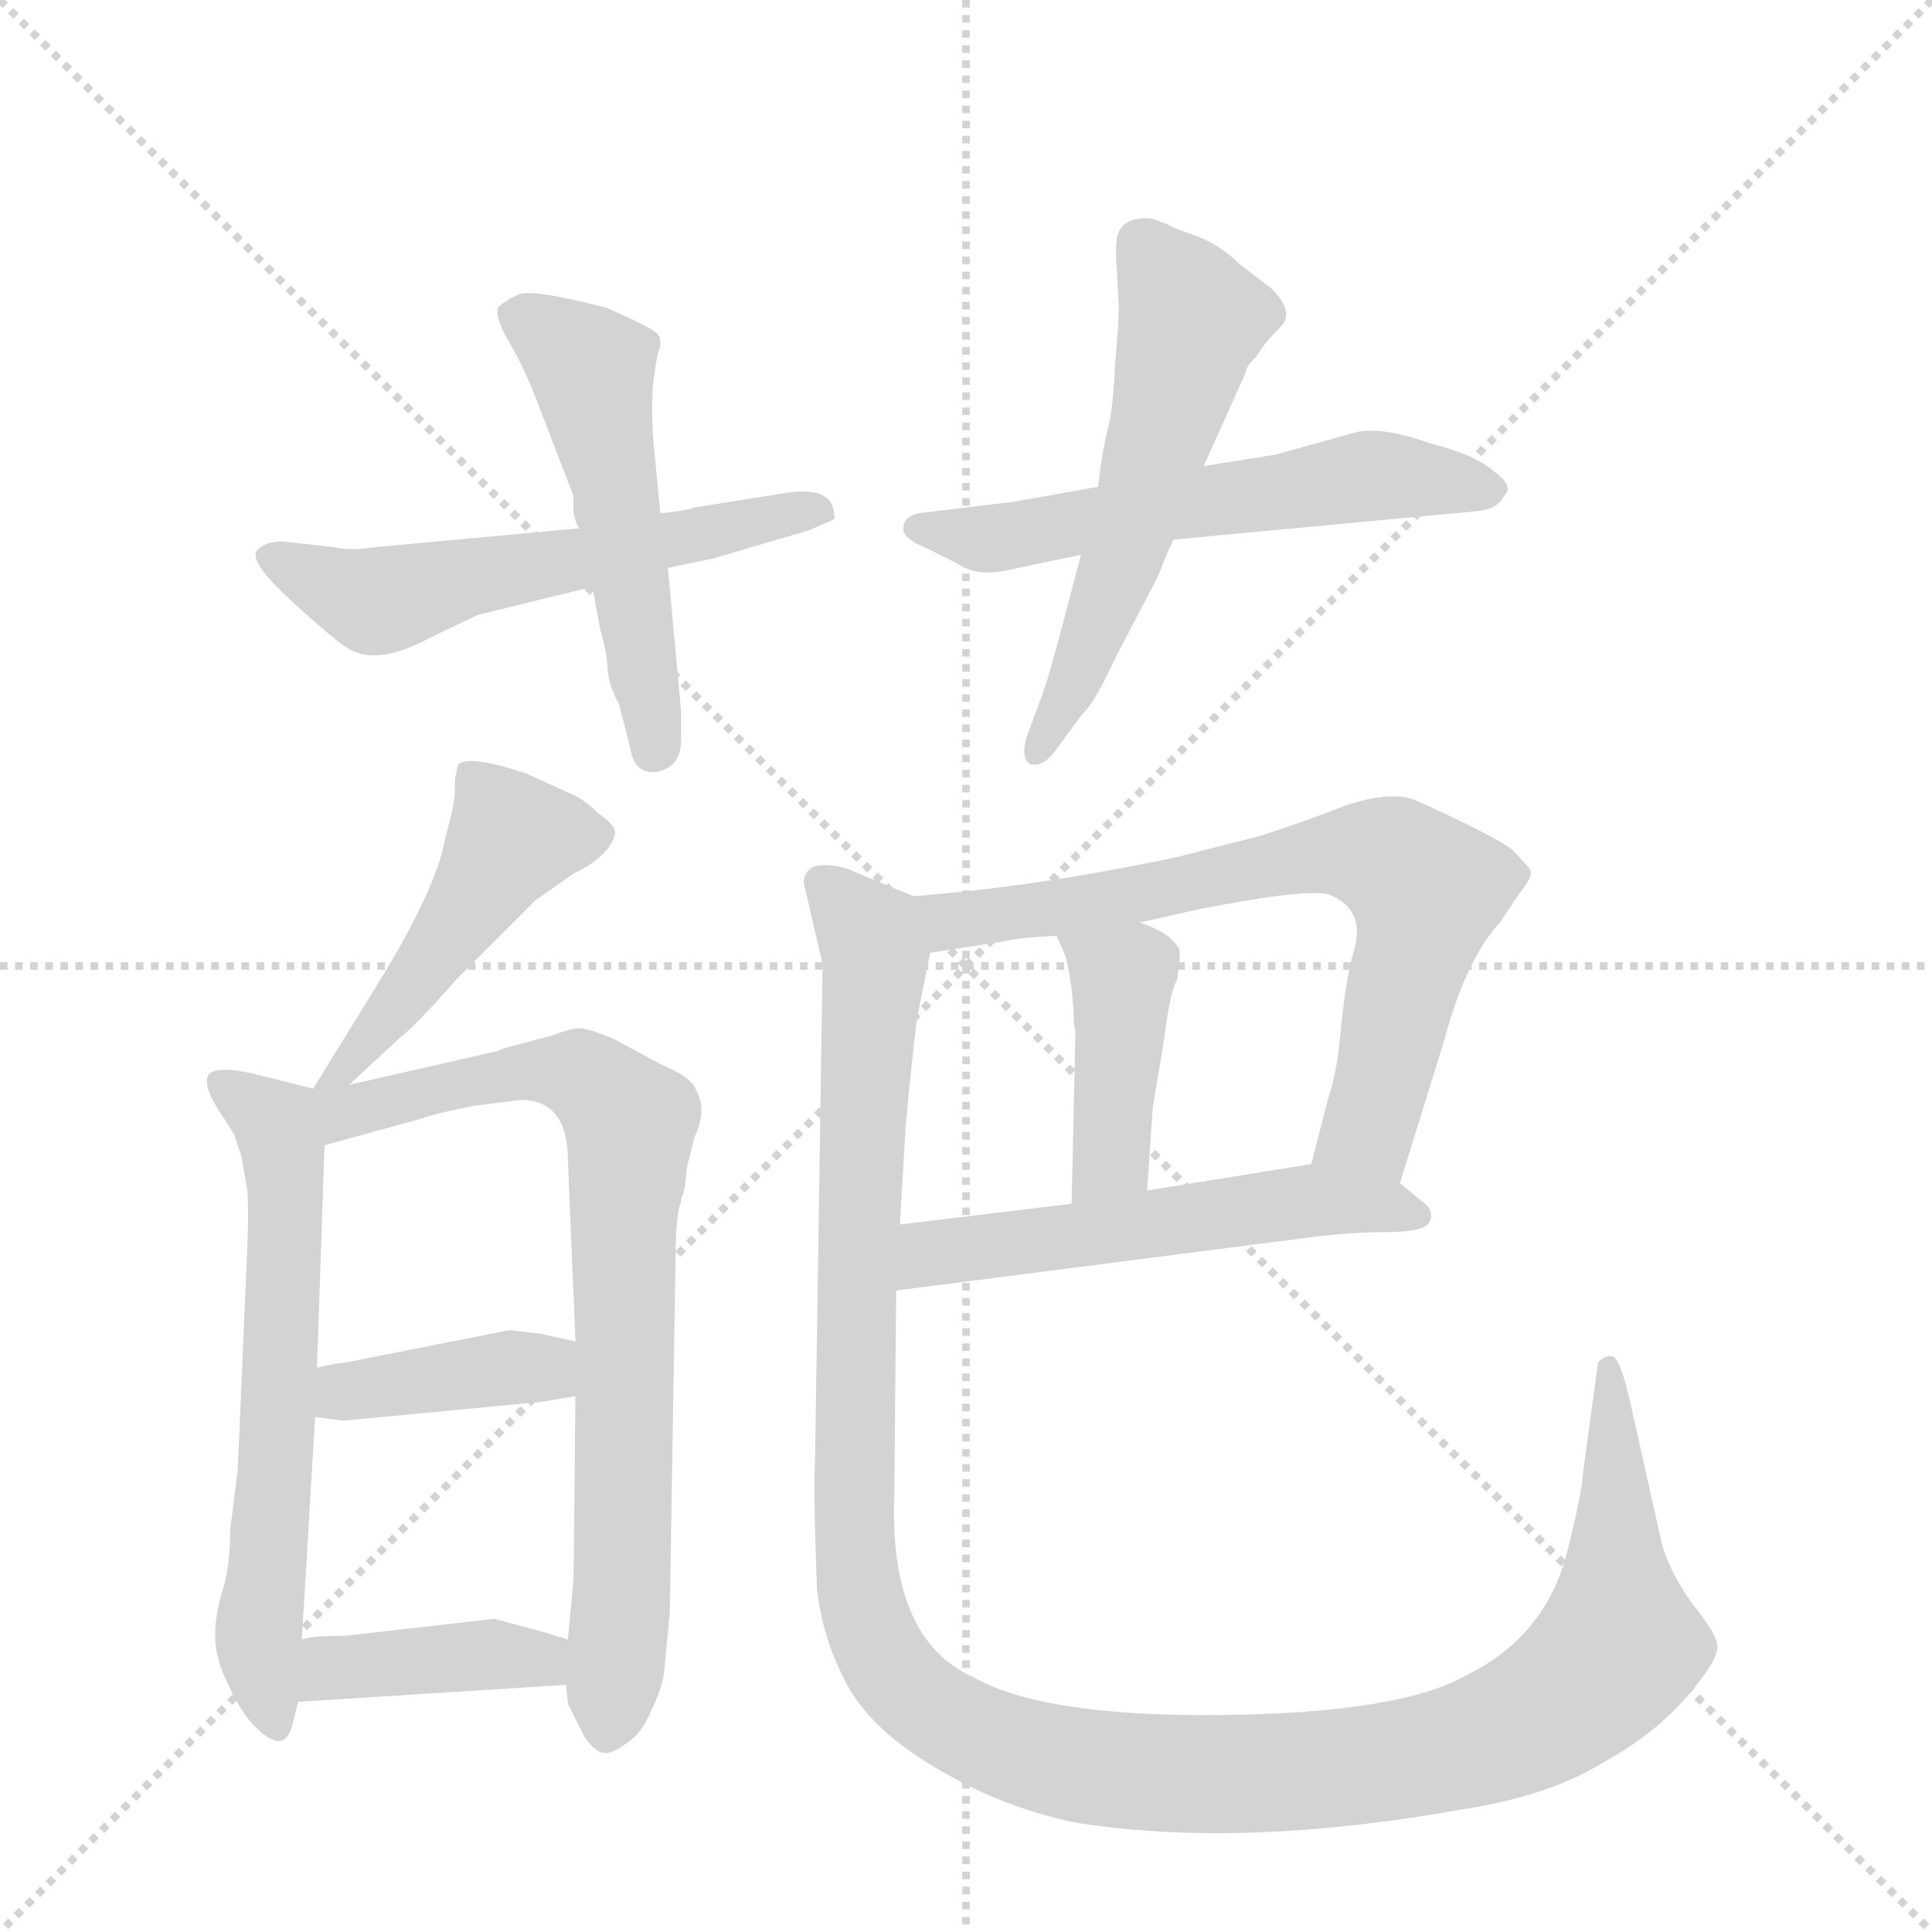 <svg version="1.1" viewBox="0 0 1024 1024" xmlns="http://www.w3.org/2000/svg">
  <g stroke="lightgray" stroke-dasharray="1,1" stroke-width="1" transform="scale(4, 4)">
    <line x1="0" y1="0" x2="256" y2="256"></line>
    <line x1="256" y1="0" x2="0" y2="256"></line>
    <line x1="128" y1="0" x2="128" y2="256"></line>
    <line x1="0" y1="128" x2="256" y2="128"></line>
  </g>
  <g transform="scale(1, -1) translate(0, -855)">
    <style type="text/css">
      
        @keyframes keyframes0 {
          from {
            stroke: blue;
            stroke-dashoffset: 557;
            stroke-width: 128;
          }
          64% {
            animation-timing-function: step-end;
            stroke: blue;
            stroke-dashoffset: 0;
            stroke-width: 128;
          }
          to {
            stroke: black;
            stroke-width: 1024;
          }
        }
        #make-me-a-hanzi-animation-0 {
          animation: keyframes0 0.703s both;
          animation-delay: 0s;
          animation-timing-function: linear;
        }
      
        @keyframes keyframes1 {
          from {
            stroke: blue;
            stroke-dashoffset: 510;
            stroke-width: 128;
          }
          62% {
            animation-timing-function: step-end;
            stroke: blue;
            stroke-dashoffset: 0;
            stroke-width: 128;
          }
          to {
            stroke: black;
            stroke-width: 1024;
          }
        }
        #make-me-a-hanzi-animation-1 {
          animation: keyframes1 0.665s both;
          animation-delay: 0.703s;
          animation-timing-function: linear;
        }
      
        @keyframes keyframes2 {
          from {
            stroke: blue;
            stroke-dashoffset: 561;
            stroke-width: 128;
          }
          65% {
            animation-timing-function: step-end;
            stroke: blue;
            stroke-dashoffset: 0;
            stroke-width: 128;
          }
          to {
            stroke: black;
            stroke-width: 1024;
          }
        }
        #make-me-a-hanzi-animation-2 {
          animation: keyframes2 0.707s both;
          animation-delay: 1.368s;
          animation-timing-function: linear;
        }
      
        @keyframes keyframes3 {
          from {
            stroke: blue;
            stroke-dashoffset: 545;
            stroke-width: 128;
          }
          64% {
            animation-timing-function: step-end;
            stroke: blue;
            stroke-dashoffset: 0;
            stroke-width: 128;
          }
          to {
            stroke: black;
            stroke-width: 1024;
          }
        }
        #make-me-a-hanzi-animation-3 {
          animation: keyframes3 0.694s both;
          animation-delay: 2.075s;
          animation-timing-function: linear;
        }
      
        @keyframes keyframes4 {
          from {
            stroke: blue;
            stroke-dashoffset: 464;
            stroke-width: 128;
          }
          60% {
            animation-timing-function: step-end;
            stroke: blue;
            stroke-dashoffset: 0;
            stroke-width: 128;
          }
          to {
            stroke: black;
            stroke-width: 1024;
          }
        }
        #make-me-a-hanzi-animation-4 {
          animation: keyframes4 0.628s both;
          animation-delay: 2.768s;
          animation-timing-function: linear;
        }
      
        @keyframes keyframes5 {
          from {
            stroke: blue;
            stroke-dashoffset: 613;
            stroke-width: 128;
          }
          67% {
            animation-timing-function: step-end;
            stroke: blue;
            stroke-dashoffset: 0;
            stroke-width: 128;
          }
          to {
            stroke: black;
            stroke-width: 1024;
          }
        }
        #make-me-a-hanzi-animation-5 {
          animation: keyframes5 0.749s both;
          animation-delay: 3.396s;
          animation-timing-function: linear;
        }
      
        @keyframes keyframes6 {
          from {
            stroke: blue;
            stroke-dashoffset: 753;
            stroke-width: 128;
          }
          71% {
            animation-timing-function: step-end;
            stroke: blue;
            stroke-dashoffset: 0;
            stroke-width: 128;
          }
          to {
            stroke: black;
            stroke-width: 1024;
          }
        }
        #make-me-a-hanzi-animation-6 {
          animation: keyframes6 0.863s both;
          animation-delay: 4.145s;
          animation-timing-function: linear;
        }
      
        @keyframes keyframes7 {
          from {
            stroke: blue;
            stroke-dashoffset: 386;
            stroke-width: 128;
          }
          56% {
            animation-timing-function: step-end;
            stroke: blue;
            stroke-dashoffset: 0;
            stroke-width: 128;
          }
          to {
            stroke: black;
            stroke-width: 1024;
          }
        }
        #make-me-a-hanzi-animation-7 {
          animation: keyframes7 0.564s both;
          animation-delay: 5.008s;
          animation-timing-function: linear;
        }
      
        @keyframes keyframes8 {
          from {
            stroke: blue;
            stroke-dashoffset: 392;
            stroke-width: 128;
          }
          56% {
            animation-timing-function: step-end;
            stroke: blue;
            stroke-dashoffset: 0;
            stroke-width: 128;
          }
          to {
            stroke: black;
            stroke-width: 1024;
          }
        }
        #make-me-a-hanzi-animation-8 {
          animation: keyframes8 0.569s both;
          animation-delay: 5.572s;
          animation-timing-function: linear;
        }
      
        @keyframes keyframes9 {
          from {
            stroke: blue;
            stroke-dashoffset: 689;
            stroke-width: 128;
          }
          69% {
            animation-timing-function: step-end;
            stroke: blue;
            stroke-dashoffset: 0;
            stroke-width: 128;
          }
          to {
            stroke: black;
            stroke-width: 1024;
          }
        }
        #make-me-a-hanzi-animation-9 {
          animation: keyframes9 0.811s both;
          animation-delay: 6.141s;
          animation-timing-function: linear;
        }
      
        @keyframes keyframes10 {
          from {
            stroke: blue;
            stroke-dashoffset: 407;
            stroke-width: 128;
          }
          57% {
            animation-timing-function: step-end;
            stroke: blue;
            stroke-dashoffset: 0;
            stroke-width: 128;
          }
          to {
            stroke: black;
            stroke-width: 1024;
          }
        }
        #make-me-a-hanzi-animation-10 {
          animation: keyframes10 0.581s both;
          animation-delay: 6.951s;
          animation-timing-function: linear;
        }
      
        @keyframes keyframes11 {
          from {
            stroke: blue;
            stroke-dashoffset: 534;
            stroke-width: 128;
          }
          63% {
            animation-timing-function: step-end;
            stroke: blue;
            stroke-dashoffset: 0;
            stroke-width: 128;
          }
          to {
            stroke: black;
            stroke-width: 1024;
          }
        }
        #make-me-a-hanzi-animation-11 {
          animation: keyframes11 0.685s both;
          animation-delay: 7.533s;
          animation-timing-function: linear;
        }
      
        @keyframes keyframes12 {
          from {
            stroke: blue;
            stroke-dashoffset: 1252;
            stroke-width: 128;
          }
          80% {
            animation-timing-function: step-end;
            stroke: blue;
            stroke-dashoffset: 0;
            stroke-width: 128;
          }
          to {
            stroke: black;
            stroke-width: 1024;
          }
        }
        #make-me-a-hanzi-animation-12 {
          animation: keyframes12 1.269s both;
          animation-delay: 8.217s;
          animation-timing-function: linear;
        }
      
    </style>
    
      <path d="M 307 575 L 199 565 Q 185 563 177 565 L 150 568 Q 140 568 136 563 Q 132 557 155 536 Q 178 515 185 511 Q 200 502 228 517 L 253 529 L 314 544 L 354 554 L 378 559 L 429 574 L 438 578 Q 444 580 442 582 Q 442 597 418 594 L 368 586 Q 362 584 350 583 L 307 575 Z" fill="lightgray"></path>
    
      <path d="M 350 671 Q 350 677 349 677 Q 349 680 321 692 Q 282 702 275 699 Q 268 696 264 692 Q 262 688 269 675 Q 277 662 284 644 L 304 592 Q 303 581 307 575 L 314 544 L 318 522 Q 322 508 322 500 Q 323 491 328 482 L 334 459 Q 336 444 349 446 Q 361 449 361 463 L 361 478 L 354 554 L 350 583 L 347 614 Q 345 631 346 650 Q 348 668 350 671 Z" fill="lightgray"></path>
    
      <path d="M 719 626 L 676 614 L 638 608 L 582 597 L 537 589 L 487 583 Q 479 581 479 576 Q 477 570 492 564 L 508 556 Q 518 549 535 553 L 573 561 L 622 569 L 782 584 Q 794 585 797 592 Q 803 597 792 605 Q 782 614 758 620 Q 733 629 719 626 Z" fill="lightgray"></path>
    
      <path d="M 638 608 L 660 657 Q 661 662 666 666 Q 669 672 678 681 Q 687 689 674 702 L 657 715 Q 647 725 634 730 Q 622 734 619 736 L 611 739 Q 606 740 599 738 Q 593 735 592 729 Q 591 723 592 711 L 593 692 Q 593 685 591 662 Q 590 638 587 627 Q 584 615 582 597 L 573 561 L 560 512 Q 554 490 551 483 L 544 464 Q 541 453 546 450 Q 553 448 560 458 L 574 477 Q 580 482 591 506 L 614 550 Q 618 561 622 569 L 638 608 Z" fill="lightgray"></path>
    
      <path d="M 185 280 L 212 305 Q 221 312 242 336 L 284 378 L 304 392 Q 323 401 326 413 Q 327 417 317 424 Q 309 432 301 435 L 279 445 Q 249 455 243 450 Q 241 444 241 438 Q 242 432 236 411 Q 232 386 203 338 L 166 278 C 150 252 163 260 185 280 Z" fill="lightgray"></path>
    
      <path d="M 166 278 L 134 286 Q 116 290 111 286 Q 107 281 115 268 L 124 254 L 128 242 L 131 225 Q 132 213 131 192 L 126 76 L 122 44 Q 122 25 118 12 Q 114 -1 114 -12 Q 114 -24 121 -38 Q 128 -53 135 -60 Q 151 -76 155 -59 L 158 -47 L 160 -14 L 167 104 L 168 130 L 172 248 C 173 276 173 276 166 278 Z" fill="lightgray"></path>
    
      <path d="M 361 218 L 361 220 Q 363 222 364 236 L 368 252 Q 375 267 369 277 Q 367 284 350 291 L 326 304 Q 312 310 307 310 Q 303 310 292 306 L 277 302 Q 265 299 264 298 L 185 280 C 156 273 131 237 172 248 L 223 262 Q 231 265 252 269 L 276 272 Q 301 272 301 240 L 305 144 L 305 115 L 304 18 L 301 -14 L 300 -38 L 301 -48 L 310 -66 Q 316 -74 320 -74 Q 324 -75 332 -69 Q 340 -64 345 -52 Q 351 -40 352 -31 L 355 0 L 358 184 Q 358 212 361 218 Z" fill="lightgray"></path>
    
      <path d="M 167 104 L 182 102 L 287 112 L 305 115 C 335 120 334 137 305 144 L 287 148 L 270 150 L 184 133 Q 175 132 168 130 C 139 123 137 108 167 104 Z" fill="lightgray"></path>
    
      <path d="M 158 -47 L 300 -38 C 330 -36 330 -23 301 -14 L 288 -10 L 262 -3 L 183 -12 Q 164 -12 160 -14 C 131 -21 128 -49 158 -47 Z" fill="lightgray"></path>
    
      <path d="M 742 228 L 765 302 Q 777 347 795 366 L 805 381 Q 813 391 811 394 Q 810 396 801 405 Q 792 412 750 431 Q 737 436 713 428 Q 690 419 668 412 L 625 401 Q 550 385 484 380 C 454 377 463 345 493 350 L 532 356 Q 539 358 560 359 L 604 366 L 635 373 Q 691 384 704 381 Q 725 373 717 349 Q 714 339 711 313 Q 709 287 704 273 L 695 238 C 688 209 733 199 742 228 Z" fill="lightgray"></path>
    
      <path d="M 568 331 L 569 319 Q 569 310 570 309 L 568 217 C 567 187 606 194 608 224 L 611 268 L 617 304 Q 620 329 624 336 Q 626 351 625 352 Q 620 361 604 366 C 576 376 548 386 560 359 L 564 350 Q 566 345 568 331 Z" fill="lightgray"></path>
    
      <path d="M 475 171 L 693 199 Q 716 202 736 202 Q 756 202 758 208 Q 760 214 754 218 L 742 228 C 724 243 724 243 695 238 L 608 224 L 568 217 L 477 206 C 447 202 445 167 475 171 Z" fill="lightgray"></path>
    
      <path d="M 426 387 L 436 344 L 432 82 Q 431 66 433 13 Q 436 -14 449 -38 Q 462 -62 496 -82 Q 531 -103 570 -111 Q 658 -125 775 -104 Q 821 -97 850 -79 Q 881 -62 900 -37 Q 912 -22 910 -16 Q 909 -10 897 5 Q 886 20 881 36 L 864 112 Q 859 134 855 136 Q 851 137 847 133 L 839 74 Q 838 61 830 30 Q 818 -13 777 -33 Q 742 -53 647 -54 Q 553 -55 516 -34 Q 471 -14 474 63 L 475 171 L 477 206 L 480 258 Q 484 300 486 315 L 493 350 C 498 374 498 374 484 380 L 448 395 Q 435 398 430 395 Q 426 392 426 387 Z" fill="lightgray"></path>
    
    
      <clipPath id="make-me-a-hanzi-clip-0">
        <path d="M 307 575 L 199 565 Q 185 563 177 565 L 150 568 Q 140 568 136 563 Q 132 557 155 536 Q 178 515 185 511 Q 200 502 228 517 L 253 529 L 314 544 L 354 554 L 378 559 L 429 574 L 438 578 Q 444 580 442 582 Q 442 597 418 594 L 368 586 Q 362 584 350 583 L 307 575 Z"></path>
      </clipPath>
      <path clip-path="url(#make-me-a-hanzi-clip-0)" d="M 145 561 L 199 536 L 435 585" fill="none" id="make-me-a-hanzi-animation-0" stroke-dasharray="429 858" stroke-linecap="round"></path>
    
      <clipPath id="make-me-a-hanzi-clip-1">
        <path d="M 350 671 Q 350 677 349 677 Q 349 680 321 692 Q 282 702 275 699 Q 268 696 264 692 Q 262 688 269 675 Q 277 662 284 644 L 304 592 Q 303 581 307 575 L 314 544 L 318 522 Q 322 508 322 500 Q 323 491 328 482 L 334 459 Q 336 444 349 446 Q 361 449 361 463 L 361 478 L 354 554 L 350 583 L 347 614 Q 345 631 346 650 Q 348 668 350 671 Z"></path>
      </clipPath>
      <path clip-path="url(#make-me-a-hanzi-clip-1)" d="M 273 689 L 314 659 L 346 458" fill="none" id="make-me-a-hanzi-animation-1" stroke-dasharray="382 764" stroke-linecap="round"></path>
    
      <clipPath id="make-me-a-hanzi-clip-2">
        <path d="M 719 626 L 676 614 L 638 608 L 582 597 L 537 589 L 487 583 Q 479 581 479 576 Q 477 570 492 564 L 508 556 Q 518 549 535 553 L 573 561 L 622 569 L 782 584 Q 794 585 797 592 Q 803 597 792 605 Q 782 614 758 620 Q 733 629 719 626 Z"></path>
      </clipPath>
      <path clip-path="url(#make-me-a-hanzi-clip-2)" d="M 487 575 L 526 569 L 726 603 L 788 596" fill="none" id="make-me-a-hanzi-animation-2" stroke-dasharray="433 866" stroke-linecap="round"></path>
    
      <clipPath id="make-me-a-hanzi-clip-3">
        <path d="M 638 608 L 660 657 Q 661 662 666 666 Q 669 672 678 681 Q 687 689 674 702 L 657 715 Q 647 725 634 730 Q 622 734 619 736 L 611 739 Q 606 740 599 738 Q 593 735 592 729 Q 591 723 592 711 L 593 692 Q 593 685 591 662 Q 590 638 587 627 Q 584 615 582 597 L 573 561 L 560 512 Q 554 490 551 483 L 544 464 Q 541 453 546 450 Q 553 448 560 458 L 574 477 Q 580 482 591 506 L 614 550 Q 618 561 622 569 L 638 608 Z"></path>
      </clipPath>
      <path clip-path="url(#make-me-a-hanzi-clip-3)" d="M 606 725 L 631 683 L 589 542 L 549 458" fill="none" id="make-me-a-hanzi-animation-3" stroke-dasharray="417 834" stroke-linecap="round"></path>
    
      <clipPath id="make-me-a-hanzi-clip-4">
        <path d="M 185 280 L 212 305 Q 221 312 242 336 L 284 378 L 304 392 Q 323 401 326 413 Q 327 417 317 424 Q 309 432 301 435 L 279 445 Q 249 455 243 450 Q 241 444 241 438 Q 242 432 236 411 Q 232 386 203 338 L 166 278 C 150 252 163 260 185 280 Z"></path>
      </clipPath>
      <path clip-path="url(#make-me-a-hanzi-clip-4)" d="M 314 413 L 270 409 L 200 309 L 180 285 L 170 284" fill="none" id="make-me-a-hanzi-animation-4" stroke-dasharray="336 672" stroke-linecap="round"></path>
    
      <clipPath id="make-me-a-hanzi-clip-5">
        <path d="M 166 278 L 134 286 Q 116 290 111 286 Q 107 281 115 268 L 124 254 L 128 242 L 131 225 Q 132 213 131 192 L 126 76 L 122 44 Q 122 25 118 12 Q 114 -1 114 -12 Q 114 -24 121 -38 Q 128 -53 135 -60 Q 151 -76 155 -59 L 158 -47 L 160 -14 L 167 104 L 168 130 L 172 248 C 173 276 173 276 166 278 Z"></path>
      </clipPath>
      <path clip-path="url(#make-me-a-hanzi-clip-5)" d="M 116 282 L 146 260 L 151 241 L 147 97 L 137 -8 L 145 -58" fill="none" id="make-me-a-hanzi-animation-5" stroke-dasharray="485 970" stroke-linecap="round"></path>
    
      <clipPath id="make-me-a-hanzi-clip-6">
        <path d="M 361 218 L 361 220 Q 363 222 364 236 L 368 252 Q 375 267 369 277 Q 367 284 350 291 L 326 304 Q 312 310 307 310 Q 303 310 292 306 L 277 302 Q 265 299 264 298 L 185 280 C 156 273 131 237 172 248 L 223 262 Q 231 265 252 269 L 276 272 Q 301 272 301 240 L 305 144 L 305 115 L 304 18 L 301 -14 L 300 -38 L 301 -48 L 310 -66 Q 316 -74 320 -74 Q 324 -75 332 -69 Q 340 -64 345 -52 Q 351 -40 352 -31 L 355 0 L 358 184 Q 358 212 361 218 Z"></path>
      </clipPath>
      <path clip-path="url(#make-me-a-hanzi-clip-6)" d="M 172 271 L 188 266 L 274 287 L 306 286 L 334 260 L 330 8 L 322 -61" fill="none" id="make-me-a-hanzi-animation-6" stroke-dasharray="625 1250" stroke-linecap="round"></path>
    
      <clipPath id="make-me-a-hanzi-clip-7">
        <path d="M 167 104 L 182 102 L 287 112 L 305 115 C 335 120 334 137 305 144 L 287 148 L 270 150 L 184 133 Q 175 132 168 130 C 139 123 137 108 167 104 Z"></path>
      </clipPath>
      <path clip-path="url(#make-me-a-hanzi-clip-7)" d="M 174 123 L 188 117 L 287 130 L 299 122" fill="none" id="make-me-a-hanzi-animation-7" stroke-dasharray="258 516" stroke-linecap="round"></path>
    
      <clipPath id="make-me-a-hanzi-clip-8">
        <path d="M 158 -47 L 300 -38 C 330 -36 330 -23 301 -14 L 288 -10 L 262 -3 L 183 -12 Q 164 -12 160 -14 C 131 -21 128 -49 158 -47 Z"></path>
      </clipPath>
      <path clip-path="url(#make-me-a-hanzi-clip-8)" d="M 166 -42 L 177 -29 L 224 -24 L 286 -24 L 292 -32" fill="none" id="make-me-a-hanzi-animation-8" stroke-dasharray="264 528" stroke-linecap="round"></path>
    
      <clipPath id="make-me-a-hanzi-clip-9">
        <path d="M 742 228 L 765 302 Q 777 347 795 366 L 805 381 Q 813 391 811 394 Q 810 396 801 405 Q 792 412 750 431 Q 737 436 713 428 Q 690 419 668 412 L 625 401 Q 550 385 484 380 C 454 377 463 345 493 350 L 532 356 Q 539 358 560 359 L 604 366 L 635 373 Q 691 384 704 381 Q 725 373 717 349 Q 714 339 711 313 Q 709 287 704 273 L 695 238 C 688 209 733 199 742 228 Z"></path>
      </clipPath>
      <path clip-path="url(#make-me-a-hanzi-clip-9)" d="M 492 374 L 510 367 L 609 381 L 697 402 L 739 399 L 756 383 L 754 370 L 726 257 L 702 242" fill="none" id="make-me-a-hanzi-animation-9" stroke-dasharray="561 1122" stroke-linecap="round"></path>
    
      <clipPath id="make-me-a-hanzi-clip-10">
        <path d="M 568 331 L 569 319 Q 569 310 570 309 L 568 217 C 567 187 606 194 608 224 L 611 268 L 617 304 Q 620 329 624 336 Q 626 351 625 352 Q 620 361 604 366 C 576 376 548 386 560 359 L 564 350 Q 566 345 568 331 Z"></path>
      </clipPath>
      <path clip-path="url(#make-me-a-hanzi-clip-10)" d="M 568 357 L 595 337 L 590 247 L 574 225" fill="none" id="make-me-a-hanzi-animation-10" stroke-dasharray="279 558" stroke-linecap="round"></path>
    
      <clipPath id="make-me-a-hanzi-clip-11">
        <path d="M 475 171 L 693 199 Q 716 202 736 202 Q 756 202 758 208 Q 760 214 754 218 L 742 228 C 724 243 724 243 695 238 L 608 224 L 568 217 L 477 206 C 447 202 445 167 475 171 Z"></path>
      </clipPath>
      <path clip-path="url(#make-me-a-hanzi-clip-11)" d="M 482 176 L 502 193 L 691 219 L 751 211" fill="none" id="make-me-a-hanzi-animation-11" stroke-dasharray="406 812" stroke-linecap="round"></path>
    
      <clipPath id="make-me-a-hanzi-clip-12">
        <path d="M 426 387 L 436 344 L 432 82 Q 431 66 433 13 Q 436 -14 449 -38 Q 462 -62 496 -82 Q 531 -103 570 -111 Q 658 -125 775 -104 Q 821 -97 850 -79 Q 881 -62 900 -37 Q 912 -22 910 -16 Q 909 -10 897 5 Q 886 20 881 36 L 864 112 Q 859 134 855 136 Q 851 137 847 133 L 839 74 Q 838 61 830 30 Q 818 -13 777 -33 Q 742 -53 647 -54 Q 553 -55 516 -34 Q 471 -14 474 63 L 475 171 L 477 206 L 480 258 Q 484 300 486 315 L 493 350 C 498 374 498 374 484 380 L 448 395 Q 435 398 430 395 Q 426 392 426 387 Z"></path>
      </clipPath>
      <path clip-path="url(#make-me-a-hanzi-clip-12)" d="M 435 387 L 464 350 L 454 197 L 453 24 L 467 -22 L 503 -57 L 569 -81 L 649 -86 L 727 -80 L 805 -60 L 843 -34 L 858 -13 L 853 130" fill="none" id="make-me-a-hanzi-animation-12" stroke-dasharray="1124 2248" stroke-linecap="round"></path>
    
  </g>
</svg>